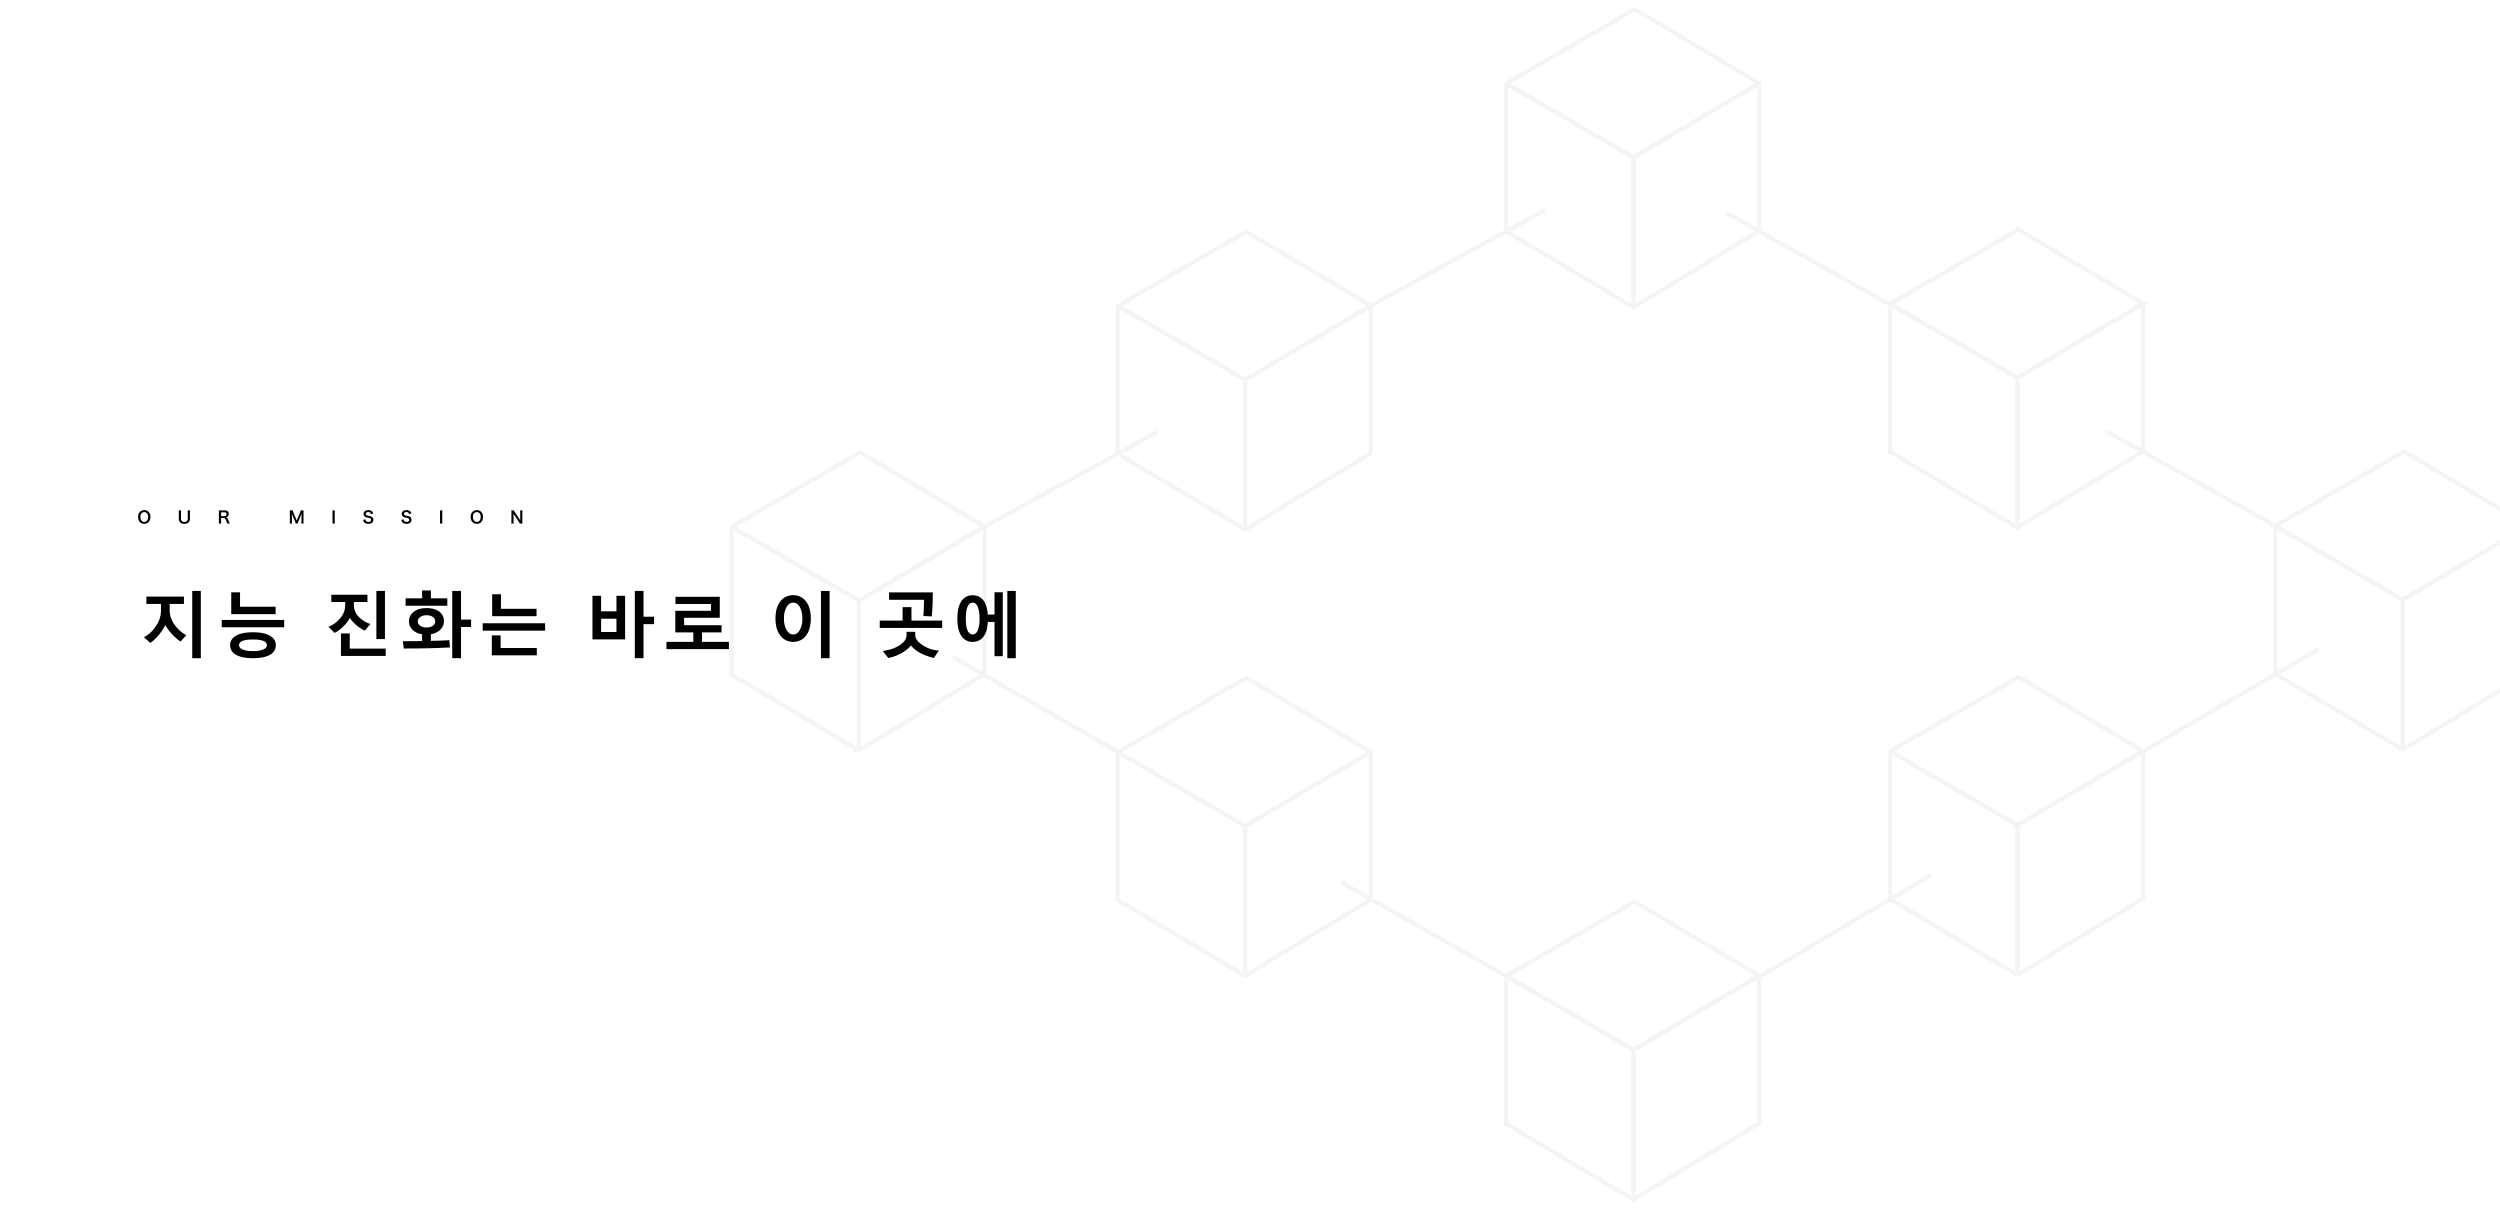 <svg xmlns="http://www.w3.org/2000/svg" xmlns:xlink="http://www.w3.org/1999/xlink" width="1820" height="880" viewBox="0 0 1820 880">
  <defs>
    <clipPath id="clip-path">
      <rect id="矩形_2273" data-name="矩形 2273" width="1820" height="880" transform="translate(50 160)" fill="#fff"/>
    </clipPath>
  </defs>
  <g id="区块链_韩文" transform="translate(-6399 -8218)">
    <g id="区块链-CN" transform="translate(6349 8058)">
      <path id="路径_39449" data-name="路径 39449" d="M5-9.6a4.159,4.159,0,0,0-3.1,1.2A5.137,5.137,0,0,0,.54-4.656c0,3.048,1.752,5,4.476,5S9.5-1.62,9.5-4.656A5.175,5.175,0,0,0,8.16-8.4,4.205,4.205,0,0,0,5-9.6ZM5.04-1.08a2.591,2.591,0,0,1-1.86-.732,3.965,3.965,0,0,1-.972-2.832c0-2.172,1.092-3.54,2.82-3.54a2.583,2.583,0,0,1,1.848.732,3.876,3.876,0,0,1,.948,2.8C7.824-2.448,6.756-1.08,5.04-1.08ZM36.576-9.408a9.767,9.767,0,0,1,.1,1.644V-3.54a2.191,2.191,0,0,1-2.436,2.484,2.2,2.2,0,0,1-2.46-2.472V-7.764a9.41,9.41,0,0,1,.1-1.644H30.084a9.858,9.858,0,0,1,.1,1.644v4.236a3.865,3.865,0,0,0,.9,2.76A4.134,4.134,0,0,0,34.176.36c2.616,0,4.092-1.392,4.092-3.876v-4.26a9.7,9.7,0,0,1,.1-1.632ZM67.332.144c-.168-.324-.468-.972-.564-1.188C65.58-3.852,65.352-4.188,64.6-4.428a2.537,2.537,0,0,0,1.332-.7,2.467,2.467,0,0,0,.612-1.788c0-1.584-1.044-2.5-2.868-2.5h-2.88c-.66,0-1.032-.012-1.536-.036a10.677,10.677,0,0,1,.1,1.56v6.468a9.391,9.391,0,0,1-.1,1.56h1.788a9.364,9.364,0,0,1-.1-1.572V-3.876h1.788c.924,0,1.344.444,1.992,2.1a9.714,9.714,0,0,1,.624,1.92ZM60.948-5.244v-2.8h2.46c.984,0,1.476.444,1.476,1.308A1.424,1.424,0,0,1,64.5-5.676a1.617,1.617,0,0,1-1.14.432ZM116.7.144a9.771,9.771,0,0,1,.528-1.6l1.8-4.224a14.644,14.644,0,0,0,.552-1.752c-.012.18-.048.792-.1,1.836v3.984a11.156,11.156,0,0,1-.1,1.752h1.68a10.4,10.4,0,0,1-.1-1.752V-7.632a12.427,12.427,0,0,1,.1-1.776H118.86a6.65,6.65,0,0,1-.432,1.428L116-2.028,113.568-7.98a8.305,8.305,0,0,1-.444-1.428h-2.2a11.9,11.9,0,0,1,.1,1.776v6.024a11.254,11.254,0,0,1-.1,1.752h1.68a10.964,10.964,0,0,1-.1-1.752V-5.544c0-.264-.048-1.248-.1-1.884a13.354,13.354,0,0,0,.612,1.836l1.728,4.116a8.169,8.169,0,0,1,.528,1.62Zm25.272-9.552a8.966,8.966,0,0,1,.1,1.548V-1.4a9.055,9.055,0,0,1-.1,1.548H143.8a9.055,9.055,0,0,1-.1-1.548V-7.86a8.966,8.966,0,0,1,.1-1.548Zm22.4,6.756a4.1,4.1,0,0,0,.228,1A2.825,2.825,0,0,0,165.66-.288a4.825,4.825,0,0,0,2.52.624,3.977,3.977,0,0,0,2.868-.912,2.792,2.792,0,0,0,.756-2.04,2.368,2.368,0,0,0-1-2.064,5.283,5.283,0,0,0-1.956-.732,10.216,10.216,0,0,1-1.692-.432,1.141,1.141,0,0,1-.816-1.092c0-.78.708-1.308,1.752-1.308a1.9,1.9,0,0,1,1.5.576,1.55,1.55,0,0,1,.36.852l1.716-.2a3.235,3.235,0,0,0-.588-1.392A3.537,3.537,0,0,0,168.1-9.624c-2.064,0-3.408,1.08-3.408,2.748a2.362,2.362,0,0,0,.924,1.944,4.242,4.242,0,0,0,1.812.732,7.566,7.566,0,0,1,2.088.588,1.218,1.218,0,0,1,.6,1.1c0,.9-.72,1.44-1.92,1.44a2.13,2.13,0,0,1-1.752-.708,1.72,1.72,0,0,1-.336-1.056Zm27.78,0a4.1,4.1,0,0,0,.228,1A2.825,2.825,0,0,0,193.44-.288a4.825,4.825,0,0,0,2.52.624,3.977,3.977,0,0,0,2.868-.912,2.792,2.792,0,0,0,.756-2.04,2.368,2.368,0,0,0-1-2.064,5.283,5.283,0,0,0-1.956-.732,10.216,10.216,0,0,1-1.692-.432,1.141,1.141,0,0,1-.816-1.092c0-.78.708-1.308,1.752-1.308a1.9,1.9,0,0,1,1.5.576,1.55,1.55,0,0,1,.36.852l1.716-.2a3.235,3.235,0,0,0-.588-1.392,3.537,3.537,0,0,0-2.988-1.212c-2.064,0-3.408,1.08-3.408,2.748a2.362,2.362,0,0,0,.924,1.944A4.242,4.242,0,0,0,195.2-4.2a7.566,7.566,0,0,1,2.088.588,1.218,1.218,0,0,1,.6,1.1c0,.9-.72,1.44-1.92,1.44a2.13,2.13,0,0,1-1.752-.708,1.72,1.72,0,0,1-.336-1.056Zm28.092-6.756a8.966,8.966,0,0,1,.1,1.548V-1.4a9.055,9.055,0,0,1-.1,1.548h1.824a9.055,9.055,0,0,1-.1-1.548V-7.86a8.966,8.966,0,0,1,.1-1.548ZM247.116-9.6a4.159,4.159,0,0,0-3.1,1.2,5.137,5.137,0,0,0-1.368,3.744c0,3.048,1.752,5,4.476,5s4.488-1.968,4.488-5A5.175,5.175,0,0,0,250.272-8.4,4.205,4.205,0,0,0,247.116-9.6Zm.036,8.52a2.591,2.591,0,0,1-1.86-.732,3.965,3.965,0,0,1-.972-2.832c0-2.172,1.092-3.54,2.82-3.54a2.583,2.583,0,0,1,1.848.732,3.876,3.876,0,0,1,.948,2.8C249.936-2.448,248.868-1.08,247.152-1.08ZM280.368.144a9.055,9.055,0,0,1-.1-1.548V-7.752a10.493,10.493,0,0,1,.1-1.656h-1.752a10.489,10.489,0,0,1,.1,1.656V-3.72c0,.5.036,1.224.084,1.692-.264-.48-.648-1.1-.936-1.536l-3.036-4.572a6.582,6.582,0,0,1-.732-1.272H272.22a9.993,9.993,0,0,1,.1,1.548v6.192a12.983,12.983,0,0,1-.1,1.812h1.752a13.282,13.282,0,0,1-.1-1.8V-5.592c0-.276-.024-.816-.036-1.044-.036-.444-.036-.444-.048-.612.288.564.588,1.08.816,1.44l3.1,4.668a11.958,11.958,0,0,1,.768,1.284Z" transform="translate(150 541)"/>
      <g id="蒙版组_22" data-name="蒙版组 22" clip-path="url(#clip-path)">
        <g id="组_21561" data-name="组 21561" transform="translate(582.609 166.744)" opacity="0.05">
          <g id="组_21553" data-name="组 21553" transform="translate(563.889)">
            <path id="路径_37975" data-name="路径 37975" d="M925.759-111.156,832.4-57.126a.086.086,0,0,0,0,.15L924.929-3.36a.086.086,0,0,0,.088,0l91.293-53.824a.087.087,0,0,0,0-.149l-90.463-53.822A.086.086,0,0,0,925.759-111.156Z" transform="translate(-832.266 111.168)" fill="none" stroke="#1a1311" stroke-miterlimit="10" stroke-width="3"/>
            <path id="路径_37976" data-name="路径 37976" d="M832.226,76.027V-31.413a.086.086,0,0,1,.13-.075l92.533,53.616a.088.088,0,0,1,.044.075V131.092a.087.087,0,0,1-.131.075L832.268,76.1A.086.086,0,0,1,832.226,76.027Z" transform="translate(-832.226 85.68)" fill="none" stroke="#1a1311" stroke-miterlimit="10" stroke-width="3"/>
            <path id="路径_37977" data-name="路径 37977" d="M1060.007-31.716V75.516a.086.086,0,0,1-.042.074l-91.289,55.478a.087.087,0,0,1-.131-.074V22.106a.086.086,0,0,1,.042-.075l91.29-53.822A.087.087,0,0,1,1060.007-31.716Z" transform="translate(-875.838 85.777)" fill="none" stroke="#1a1311" stroke-miterlimit="10" stroke-width="3"/>
          </g>
          <g id="组_21554" data-name="组 21554" transform="translate(843.4 160.388)">
            <path id="路径_37978" data-name="路径 37978" d="M1336.795,124.7l-93.364,54.031a.087.087,0,0,0,0,.15l92.534,53.616a.087.087,0,0,0,.087,0l91.293-53.824a.086.086,0,0,0,0-.149l-90.463-53.823A.088.088,0,0,0,1336.795,124.7Z" transform="translate(-1243.302 -124.693)" fill="none" stroke="#1a1311" stroke-miterlimit="10" stroke-width="3"/>
            <path id="路径_37979" data-name="路径 37979" d="M1243.261,311.889V204.449a.087.087,0,0,1,.13-.075l92.534,53.616a.085.085,0,0,1,.043.075V366.954a.086.086,0,0,1-.131.074L1243.3,311.963A.087.087,0,0,1,1243.261,311.889Z" transform="translate(-1243.261 -150.181)" fill="none" stroke="#1a1311" stroke-miterlimit="10" stroke-width="3"/>
            <path id="路径_37980" data-name="路径 37980" d="M1471.042,204.146V311.378a.086.086,0,0,1-.041.073l-91.29,55.478a.086.086,0,0,1-.131-.074V257.967a.085.085,0,0,1,.043-.074l91.289-53.822A.087.087,0,0,1,1471.042,204.146Z" transform="translate(-1286.873 -150.085)" fill="none" stroke="#1a1311" stroke-miterlimit="10" stroke-width="3"/>
          </g>
          <g id="组_21555" data-name="组 21555" transform="translate(1123.843 322.035)">
            <path id="路径_37981" data-name="路径 37981" d="M1749.2,362.416l-93.364,54.03a.086.086,0,0,0,0,.15l92.533,53.616a.088.088,0,0,0,.088,0l91.293-53.824a.086.086,0,0,0,0-.149l-90.462-53.823A.088.088,0,0,0,1749.2,362.416Z" transform="translate(-1655.705 -362.405)" fill="none" stroke="#1a1311" stroke-miterlimit="10" stroke-width="3"/>
            <path id="路径_37982" data-name="路径 37982" d="M1655.665,549.6V442.16a.086.086,0,0,1,.13-.075l92.534,53.616a.086.086,0,0,1,.043.075V604.665a.087.087,0,0,1-.131.074l-92.533-55.065A.085.085,0,0,1,1655.665,549.6Z" transform="translate(-1655.665 -387.893)" fill="none" stroke="#1a1311" stroke-miterlimit="10" stroke-width="3"/>
            <path id="路径_37983" data-name="路径 37983" d="M1883.446,441.857V549.089a.087.087,0,0,1-.042.074l-91.29,55.477a.086.086,0,0,1-.131-.074V495.678a.086.086,0,0,1,.043-.074l91.289-53.822A.087.087,0,0,1,1883.446,441.857Z" transform="translate(-1699.277 -387.796)" fill="none" stroke="#1a1311" stroke-miterlimit="10" stroke-width="3"/>
          </g>
          <g id="组_21556" data-name="组 21556" transform="translate(0 322.645)">
            <path id="路径_37984" data-name="路径 37984" d="M96.534,363.313,3.17,417.344a.087.087,0,0,0,0,.15L95.7,471.109a.086.086,0,0,0,.087,0l91.293-53.824a.087.087,0,0,0,0-.149L96.621,363.313A.088.088,0,0,0,96.534,363.313Z" transform="translate(-3.041 -363.302)" fill="none" stroke="#1a1311" stroke-miterlimit="10" stroke-width="3"/>
            <path id="路径_37985" data-name="路径 37985" d="M3,550.5V443.057a.086.086,0,0,1,.13-.075L95.664,496.6a.087.087,0,0,1,.043.075V605.562a.086.086,0,0,1-.131.074L3.042,550.571A.087.087,0,0,1,3,550.5Z" transform="translate(-3 -388.79)" fill="none" stroke="#1a1311" stroke-miterlimit="10" stroke-width="3"/>
            <path id="路径_37986" data-name="路径 37986" d="M230.781,442.754V549.986a.087.087,0,0,1-.041.074l-91.289,55.477a.087.087,0,0,1-.132-.074V496.575a.086.086,0,0,1,.043-.074l91.289-53.822A.087.087,0,0,1,230.781,442.754Z" transform="translate(-46.612 -388.693)" fill="none" stroke="#1a1311" stroke-miterlimit="10" stroke-width="3"/>
          </g>
          <g id="组_21557" data-name="组 21557" transform="translate(843.4 486.109)">
            <path id="路径_37987" data-name="路径 37987" d="M1336.795,603.7l-93.364,54.03a.087.087,0,0,0,0,.15l92.534,53.616a.085.085,0,0,0,.087,0l91.293-53.823a.087.087,0,0,0,0-.15L1336.882,603.7A.086.086,0,0,0,1336.795,603.7Z" transform="translate(-1243.302 -603.687)" fill="none" stroke="#1a1311" stroke-miterlimit="10" stroke-width="3"/>
            <path id="路径_37988" data-name="路径 37988" d="M1243.261,790.882V683.442a.086.086,0,0,1,.13-.075l92.534,53.616a.086.086,0,0,1,.043.075V845.947a.087.087,0,0,1-.131.075L1243.3,790.957A.088.088,0,0,1,1243.261,790.882Z" transform="translate(-1243.261 -629.175)" fill="none" stroke="#1a1311" stroke-miterlimit="10" stroke-width="3"/>
            <path id="路径_37989" data-name="路径 37989" d="M1471.042,683.139V790.371a.086.086,0,0,1-.041.074l-91.29,55.478a.087.087,0,0,1-.131-.074V736.961a.087.087,0,0,1,.043-.075l91.289-53.821A.086.086,0,0,1,1471.042,683.139Z" transform="translate(-1286.873 -629.078)" fill="none" stroke="#1a1311" stroke-miterlimit="10" stroke-width="3"/>
          </g>
          <g id="组_21558" data-name="组 21558" transform="translate(281.15 161.849)">
            <path id="路径_37990" data-name="路径 37990" d="M509.978,126.853l-93.363,54.03a.087.087,0,0,0,0,.15l92.533,53.616a.086.086,0,0,0,.088,0l91.293-53.823a.087.087,0,0,0,0-.149l-90.463-53.823A.086.086,0,0,0,509.978,126.853Z" transform="translate(-416.485 -126.841)" fill="none" stroke="#1a1311" stroke-miterlimit="10" stroke-width="3"/>
            <path id="路径_37991" data-name="路径 37991" d="M416.445,314.036V206.6a.087.087,0,0,1,.13-.075l92.533,53.616a.088.088,0,0,1,.043.075V369.1a.087.087,0,0,1-.131.075l-92.533-55.065A.087.087,0,0,1,416.445,314.036Z" transform="translate(-416.445 -152.329)" fill="none" stroke="#1a1311" stroke-miterlimit="10" stroke-width="3"/>
            <path id="路径_37992" data-name="路径 37992" d="M644.226,206.293V313.525a.086.086,0,0,1-.041.074L552.9,369.077a.087.087,0,0,1-.131-.074V260.115a.086.086,0,0,1,.042-.075L644.1,206.219A.087.087,0,0,1,644.226,206.293Z" transform="translate(-460.057 -152.232)" fill="none" stroke="#1a1311" stroke-miterlimit="10" stroke-width="3"/>
          </g>
          <g id="组_21559" data-name="组 21559" transform="translate(281.15 486.719)">
            <path id="路径_37993" data-name="路径 37993" d="M509.978,604.6l-93.363,54.03a.087.087,0,0,0,0,.15l92.533,53.616a.087.087,0,0,0,.088,0l91.293-53.823a.087.087,0,0,0,0-.15L510.066,604.6A.087.087,0,0,0,509.978,604.6Z" transform="translate(-416.485 -604.584)" fill="none" stroke="#1a1311" stroke-miterlimit="10" stroke-width="3"/>
            <path id="路径_37994" data-name="路径 37994" d="M416.445,791.779V684.339a.087.087,0,0,1,.13-.075l92.533,53.616a.088.088,0,0,1,.043.075V846.844a.087.087,0,0,1-.131.075l-92.533-55.065A.086.086,0,0,1,416.445,791.779Z" transform="translate(-416.445 -630.072)" fill="none" stroke="#1a1311" stroke-miterlimit="10" stroke-width="3"/>
            <path id="路径_37995" data-name="路径 37995" d="M644.226,684.036V791.268a.086.086,0,0,1-.041.074L552.9,846.82a.087.087,0,0,1-.131-.074V737.858a.086.086,0,0,1,.042-.075L644.1,683.962A.086.086,0,0,1,644.226,684.036Z" transform="translate(-460.057 -629.975)" fill="none" stroke="#1a1311" stroke-miterlimit="10" stroke-width="3"/>
          </g>
          <g id="组_21560" data-name="组 21560" transform="translate(563.889 649.653)">
            <path id="路径_37996" data-name="路径 37996" d="M925.759,844.2,832.4,898.232a.086.086,0,0,0,0,.15L924.929,952a.088.088,0,0,0,.088,0l91.293-53.824a.087.087,0,0,0,0-.149L925.846,844.2A.088.088,0,0,0,925.759,844.2Z" transform="translate(-832.266 -844.189)" fill="none" stroke="#1a1311" stroke-miterlimit="10" stroke-width="3"/>
            <path id="路径_37997" data-name="路径 37997" d="M832.226,1031.385V923.945a.087.087,0,0,1,.13-.075l92.533,53.616a.086.086,0,0,1,.044.075V1086.45a.087.087,0,0,1-.131.074l-92.534-55.065A.085.085,0,0,1,832.226,1031.385Z" transform="translate(-832.226 -869.677)" fill="none" stroke="#1a1311" stroke-miterlimit="10" stroke-width="3"/>
            <path id="路径_37998" data-name="路径 37998" d="M1060.007,923.642v107.232a.086.086,0,0,1-.042.074l-91.289,55.478a.086.086,0,0,1-.131-.074V977.463a.085.085,0,0,1,.042-.074l91.29-53.822A.087.087,0,0,1,1060.007,923.642Z" transform="translate(-875.838 -869.58)" fill="none" stroke="#1a1311" stroke-miterlimit="10" stroke-width="3"/>
          </g>
          <line id="直线_377" data-name="直线 377" y1="69.712" x2="127.067" transform="translate(465.176 146.128)" fill="none" stroke="#1a1311" stroke-miterlimit="10" stroke-width="3"/>
          <line id="直线_378" data-name="直线 378" y1="69.712" x2="127.067" transform="translate(182.828 307.73)" fill="none" stroke="#1a1311" stroke-miterlimit="10" stroke-width="3"/>
          <line id="直线_379" data-name="直线 379" y1="74.545" x2="127.872" transform="translate(1027.409 465.812)" fill="none" stroke="#1a1311" stroke-miterlimit="10" stroke-width="3"/>
          <line id="直线_380" data-name="直线 380" y1="74.263" x2="125.336" transform="translate(747.963 630.231)" fill="none" stroke="#1a1311" stroke-miterlimit="10" stroke-width="3"/>
          <line id="直线_381" data-name="直线 381" x1="120.34" y1="67.615" transform="translate(724.33 148.224)" fill="none" stroke="#1a1311" stroke-miterlimit="10" stroke-width="3"/>
          <line id="直线_382" data-name="直线 382" x1="122.248" y1="69.445" transform="translate(443.653 635.499)" fill="none" stroke="#1a1311" stroke-miterlimit="10" stroke-width="3"/>
          <line id="直线_383" data-name="直线 383" x1="121.677" y1="69.986" transform="translate(160.84 471.379)" fill="none" stroke="#1a1311" stroke-miterlimit="10" stroke-width="3"/>
          <path id="路径_38192" data-name="路径 38192" d="M123.695,69.292,27.541,15.428,0,0" transform="translate(1001.456 307.548)" fill="none" stroke="#1a1311" stroke-width="3"/>
        </g>
      </g>
      <path id="路径_40305" data-name="路径 40305" d="M37.959,4.57V-44.408h6.246V4.57ZM29.428-7.541A38.6,38.6,0,0,1,18.408-19.4Q13.381-10.537,7.439-6.6L2.768-10.664a22.9,22.9,0,0,0,8.544-7.909,19.617,19.617,0,0,0,3.872-11.159v-5.205H4.57v-5.357H31.916v5.357H21.531v5.027a17.286,17.286,0,0,0,3.682,10.258,23.665,23.665,0,0,0,8.43,7.439ZM66.342-27.5V-43.367h6.4v10.461h25.9V-27.5Zm-6.906,9.547v-5.357h45.449v5.357ZM82.16,4.57q-8.023,0-12.327-2.476a7.707,7.707,0,0,1-4.3-7q0-4.443,4.316-6.919T82.16-14.295q8.074,0,12.353,2.5T98.791-4.9a7.707,7.707,0,0,1-4.3,7Q90.183,4.57,82.16,4.57Zm0-13.609q-10.131,0-10.131,4.139,0,1.955,2.564,3.11A19.183,19.183,0,0,0,82.16-.635,19.183,19.183,0,0,0,89.726-1.79q2.564-1.155,2.564-3.11Q92.291-9.039,82.16-9.039Zm89.849-.33V-44.408h6.246V-9.369Zm-8.4-6.119a27.921,27.921,0,0,1-10.943-9.217,22.331,22.331,0,0,1-4.7,6.106,24.712,24.712,0,0,1-6.373,4.761l-4.52-4.469a20.243,20.243,0,0,0,8.671-6.348,14.114,14.114,0,0,0,3.542-8.887v-2.818H139.2v-5.281h26.3v5.281h-9.826v2.615a11.6,11.6,0,0,0,3.377,8.062,19.857,19.857,0,0,0,8.582,5.345ZM146.212,2.92V-13.457h6.4v11.02h26.178V2.92Zm47.07-36.562V-39h12.01v-5.764h6.4V-39h11.959v5.357Zm40.346,15.488V4.57h-6.4V-44.408h6.4v20.9h7.338v5.357ZM225.579-3.275q-13.508.787-33.643.787L191.3-7.795l13.99-.1v-4.951a12.537,12.537,0,0,1-7.008-3.288,8.37,8.37,0,0,1-2.514-6.132,8.425,8.425,0,0,1,3.466-6.944q3.466-2.7,9.28-2.7,5.891,0,9.268,2.577a8.208,8.208,0,0,1,3.377,6.868,8.678,8.678,0,0,1-2.476,6.17,12.187,12.187,0,0,1-7,3.4v4.85q10.41-.254,13.457-.533Zm-17.062-23.41a7.533,7.533,0,0,0-4.608,1.295,3.846,3.846,0,0,0-1.739,3.174,3.768,3.768,0,0,0,1.688,3.148,7.712,7.712,0,0,0,4.659,1.244,7.664,7.664,0,0,0,4.621-1.231,3.765,3.765,0,0,0,1.676-3.161,3.851,3.851,0,0,0-1.663-3.225A7.6,7.6,0,0,0,208.517-26.686ZM256.3-26V-41.971h6.4v10.563h25.9V-26Zm-6.906,10.512v-5.357h45.449v5.357Zm6.652,17.977v-14.5h6.4v9.141H288.8V2.488ZM366.484-20.236V4.57h-6.322V-44.408h6.322v18.814h7.668v5.357Zm-37.172,11.1V-40.879h6.3v11.35h11.172v-11.35h6.3V-9.141Zm17.469-15.031H335.609V-14.5h11.172ZM383.187-2.031V-7.338h19.551v-6.855h-13.1V-29.961h25.949v-4.926H389.738v-5.256h32.246v15.285H396.035v5.408h27.244v5.256H409.086v6.855h19.551v5.307Zm112.472,6.6V-44.408h6.3V4.57ZM475.448-7.338a11.229,11.229,0,0,1-9.369-4.6q-3.529-4.6-3.529-12.391,0-7.922,3.517-12.441a11.287,11.287,0,0,1,9.382-4.52,11.16,11.16,0,0,1,9.331,4.558q3.491,4.558,3.491,12.4,0,7.871-3.479,12.429A11.15,11.15,0,0,1,475.448-7.338Zm0-28.539q-2.92,0-4.8,3.123a16.4,16.4,0,0,0-1.879,8.48,16.02,16.02,0,0,0,1.93,8.43q1.93,3.148,4.748,3.148,2.793,0,4.723-3.11a15.982,15.982,0,0,0,1.93-8.468,16.493,16.493,0,0,0-1.866-8.48Q478.368-35.877,475.448-35.877Zm101.6-7.439a163.337,163.337,0,0,1-.736,17.469l-6.094-.3q.33-3.2.482-11.807H545.264v-5.357ZM538.459-17.469v-5.357H555.09V-32.6h6.449v9.775h22.369v5.357ZM577.866,4.418Q566.059,1.5,561.133-4.723A21.266,21.266,0,0,1,554.062.952a30.079,30.079,0,0,1-9.407,3.466L540.643-.736q7.744-.965,12.53-4.278t4.786-7.1v-2.514h6.348v2.463q0,3.58,5.167,7.122A24.017,24.017,0,0,0,581.522-.99Zm53.469.152V-44.408h6.145V4.57ZM617.09-27.244h4.926V-43.418h5.992V3.123h-5.992V-21.836h-4.875q-.432,7.211-3.275,10.854a9.3,9.3,0,0,1-7.744,3.644,9.306,9.306,0,0,1-8.29-4.354q-2.856-4.354-2.856-12.581,0-8.2,2.869-12.581a9.3,9.3,0,0,1,8.277-4.38,9.284,9.284,0,0,1,7.63,3.517Q616.582-34.2,617.09-27.244Zm-10.969-8.582q-5,0-5,11.553,0,11.527,5,11.527,2.387,0,3.682-2.971a22.19,22.19,0,0,0,1.295-8.557,22.507,22.507,0,0,0-1.282-8.557Q608.533-35.826,606.121-35.826Z" transform="translate(152 634.6)"/>
    </g>
  </g>
</svg>

